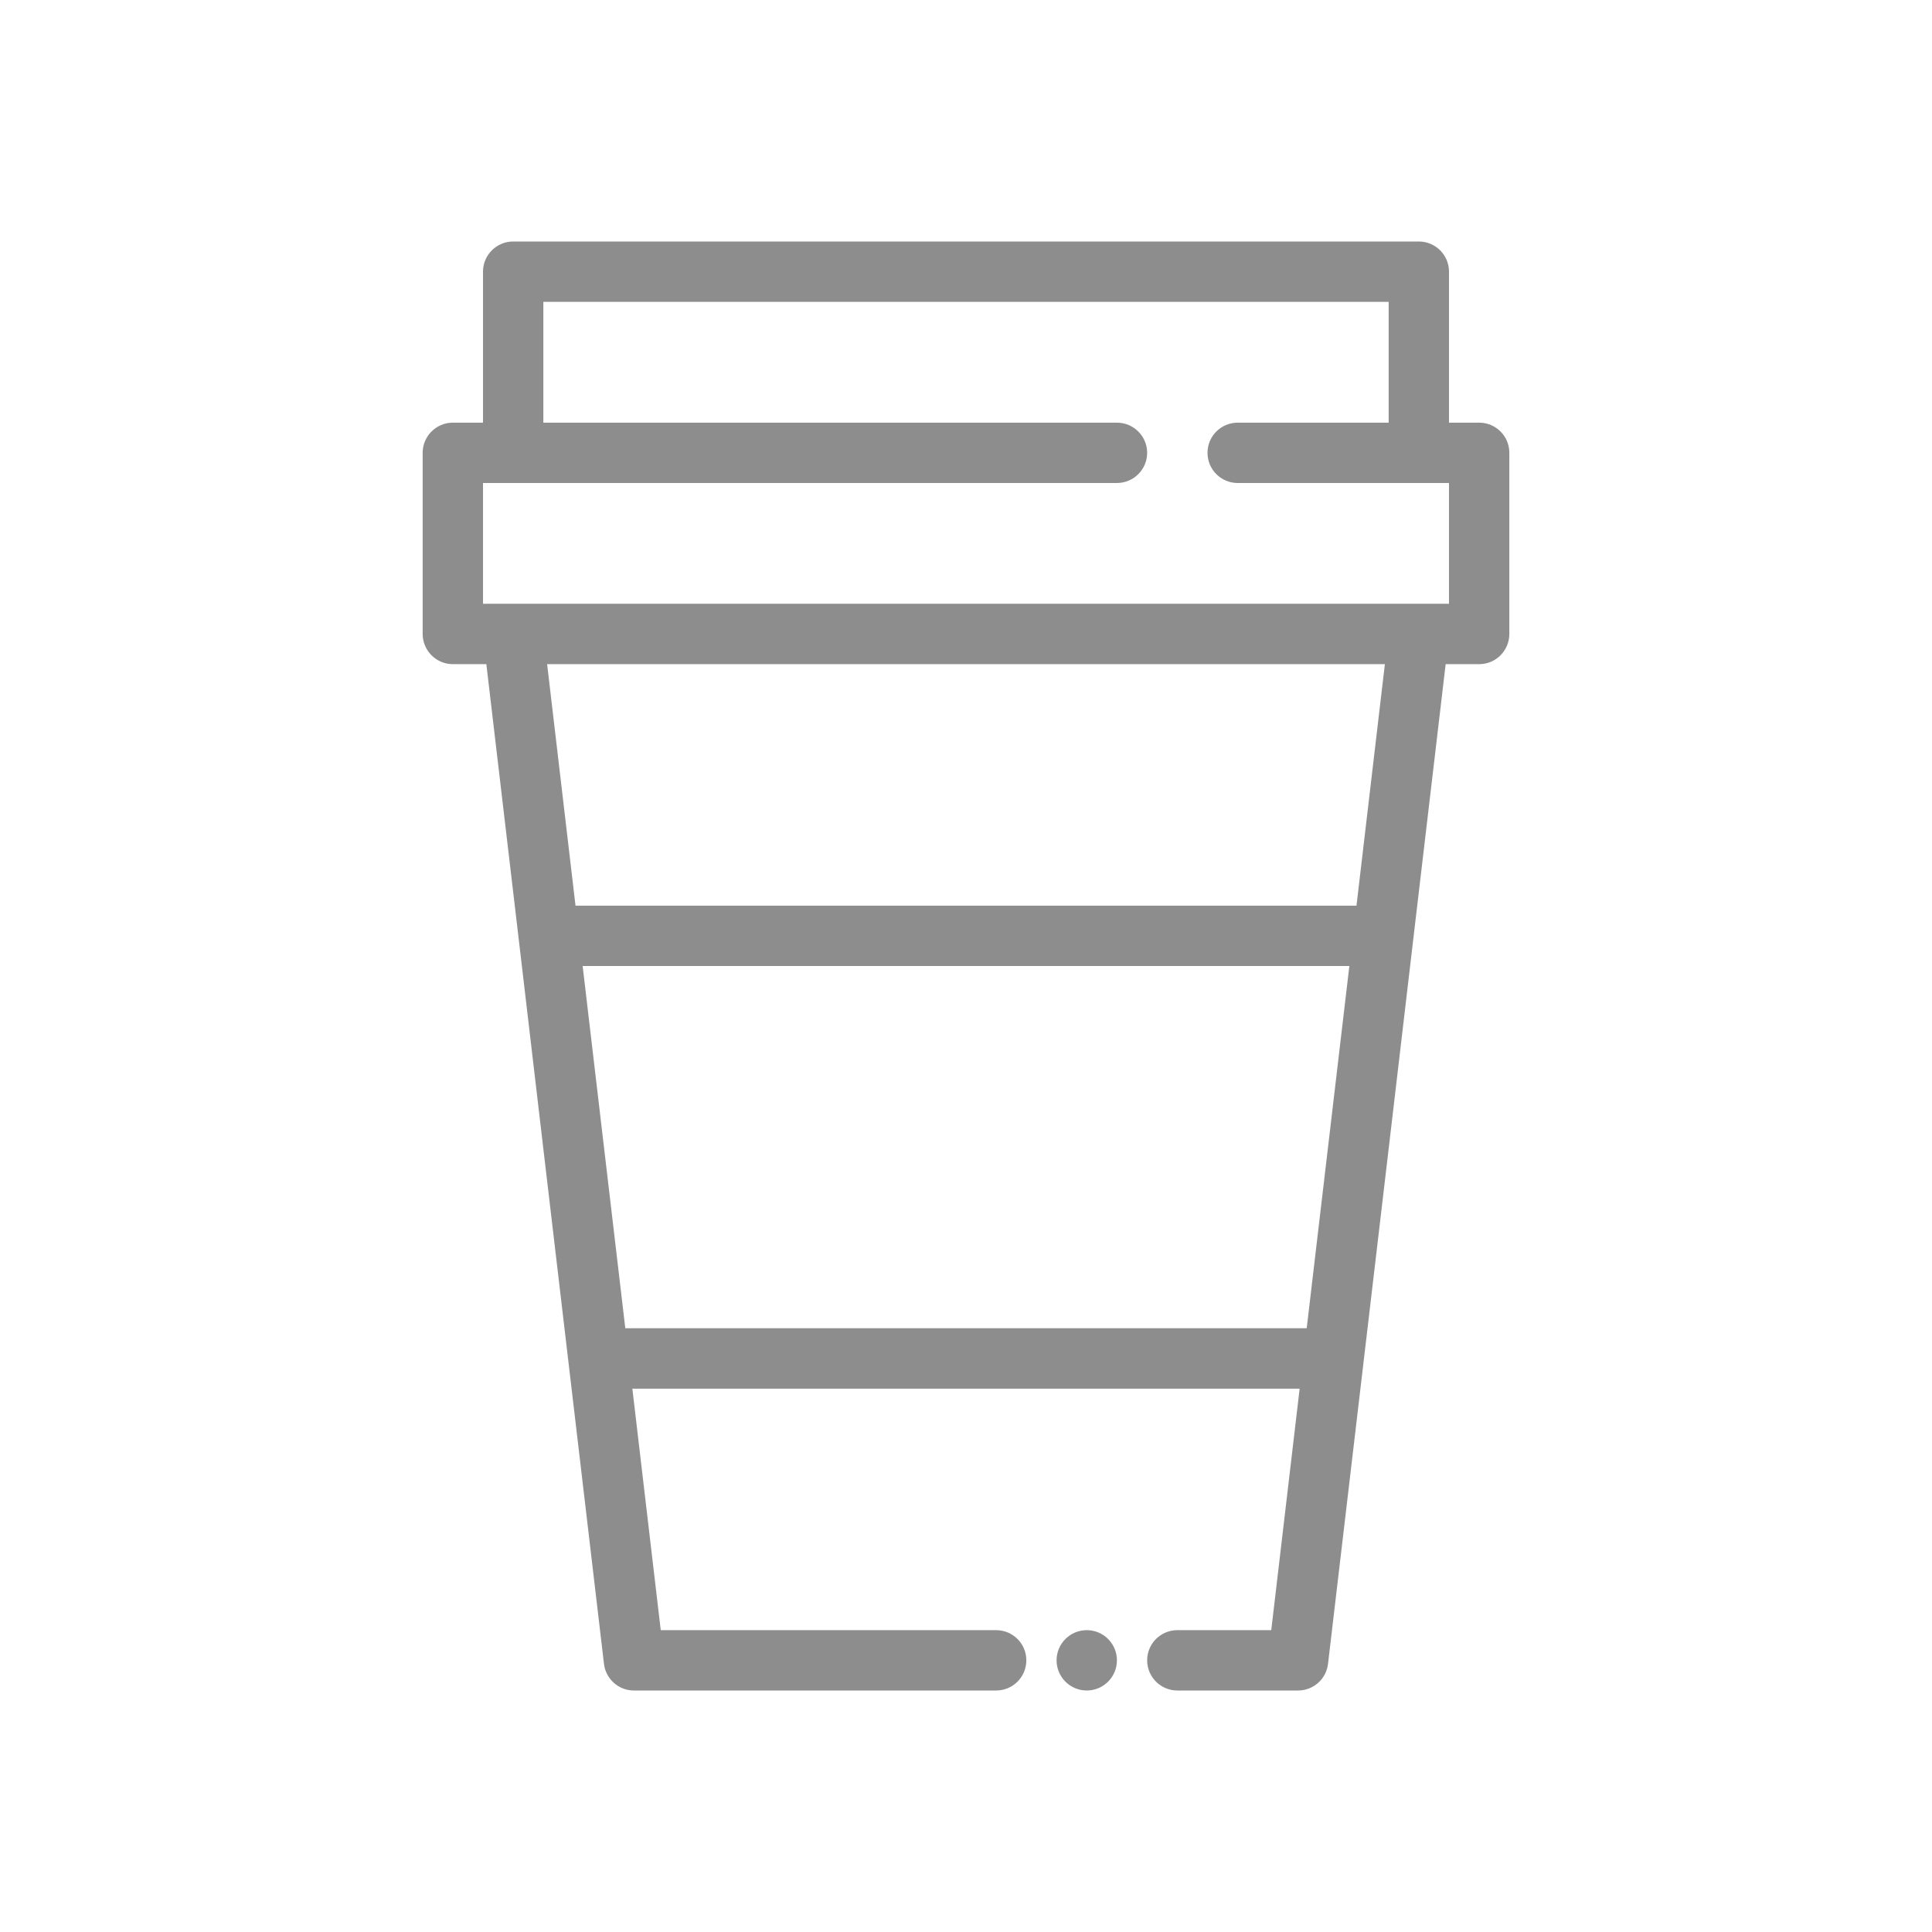 <svg width="26" height="26" viewBox="0 0 26 26" fill="none" xmlns="http://www.w3.org/2000/svg">
<path d="M19.906 5.688H19.5V3.656C19.5 3.432 19.318 3.25 19.094 3.25H6.906C6.682 3.25 6.5 3.432 6.5 3.656V5.688H6.094C5.87 5.688 5.688 5.87 5.688 6.094V8.531C5.688 8.755 5.87 8.938 6.094 8.938H6.545L6.981 12.641V12.641L7.315 15.485L8.128 22.391C8.152 22.596 8.325 22.75 8.531 22.75H13.406C13.63 22.75 13.812 22.568 13.812 22.344C13.812 22.119 13.63 21.938 13.406 21.938H8.892L8.51 18.688H17.49L17.108 21.938H15.844C15.62 21.938 15.438 22.119 15.438 22.344C15.438 22.568 15.62 22.75 15.844 22.75H17.469C17.675 22.75 17.848 22.596 17.872 22.391L18.685 15.485L19.019 12.641L19.455 8.938H19.906C20.131 8.938 20.312 8.755 20.312 8.531V6.094C20.312 5.87 20.131 5.688 19.906 5.688ZM17.585 17.875H8.415L8.128 15.438L7.841 13H18.159L17.872 15.438L17.585 17.875ZM18.255 12.188H7.745L7.363 8.938H18.637L18.255 12.188ZM19.5 8.125H19.094H6.906H6.5V6.5H15.031C15.255 6.5 15.438 6.318 15.438 6.094C15.438 5.87 15.255 5.688 15.031 5.688H7.312V4.062H18.688V5.688H16.656C16.432 5.688 16.25 5.87 16.25 6.094C16.25 6.318 16.432 6.5 16.656 6.5H19.5V8.125Z" fill="#8D8D8D"/>
<path d="M14.625 22.75C14.849 22.75 15.031 22.568 15.031 22.344C15.031 22.119 14.849 21.938 14.625 21.938C14.401 21.938 14.219 22.119 14.219 22.344C14.219 22.568 14.401 22.75 14.625 22.75Z" fill="#8D8D8D"/>
</svg>
